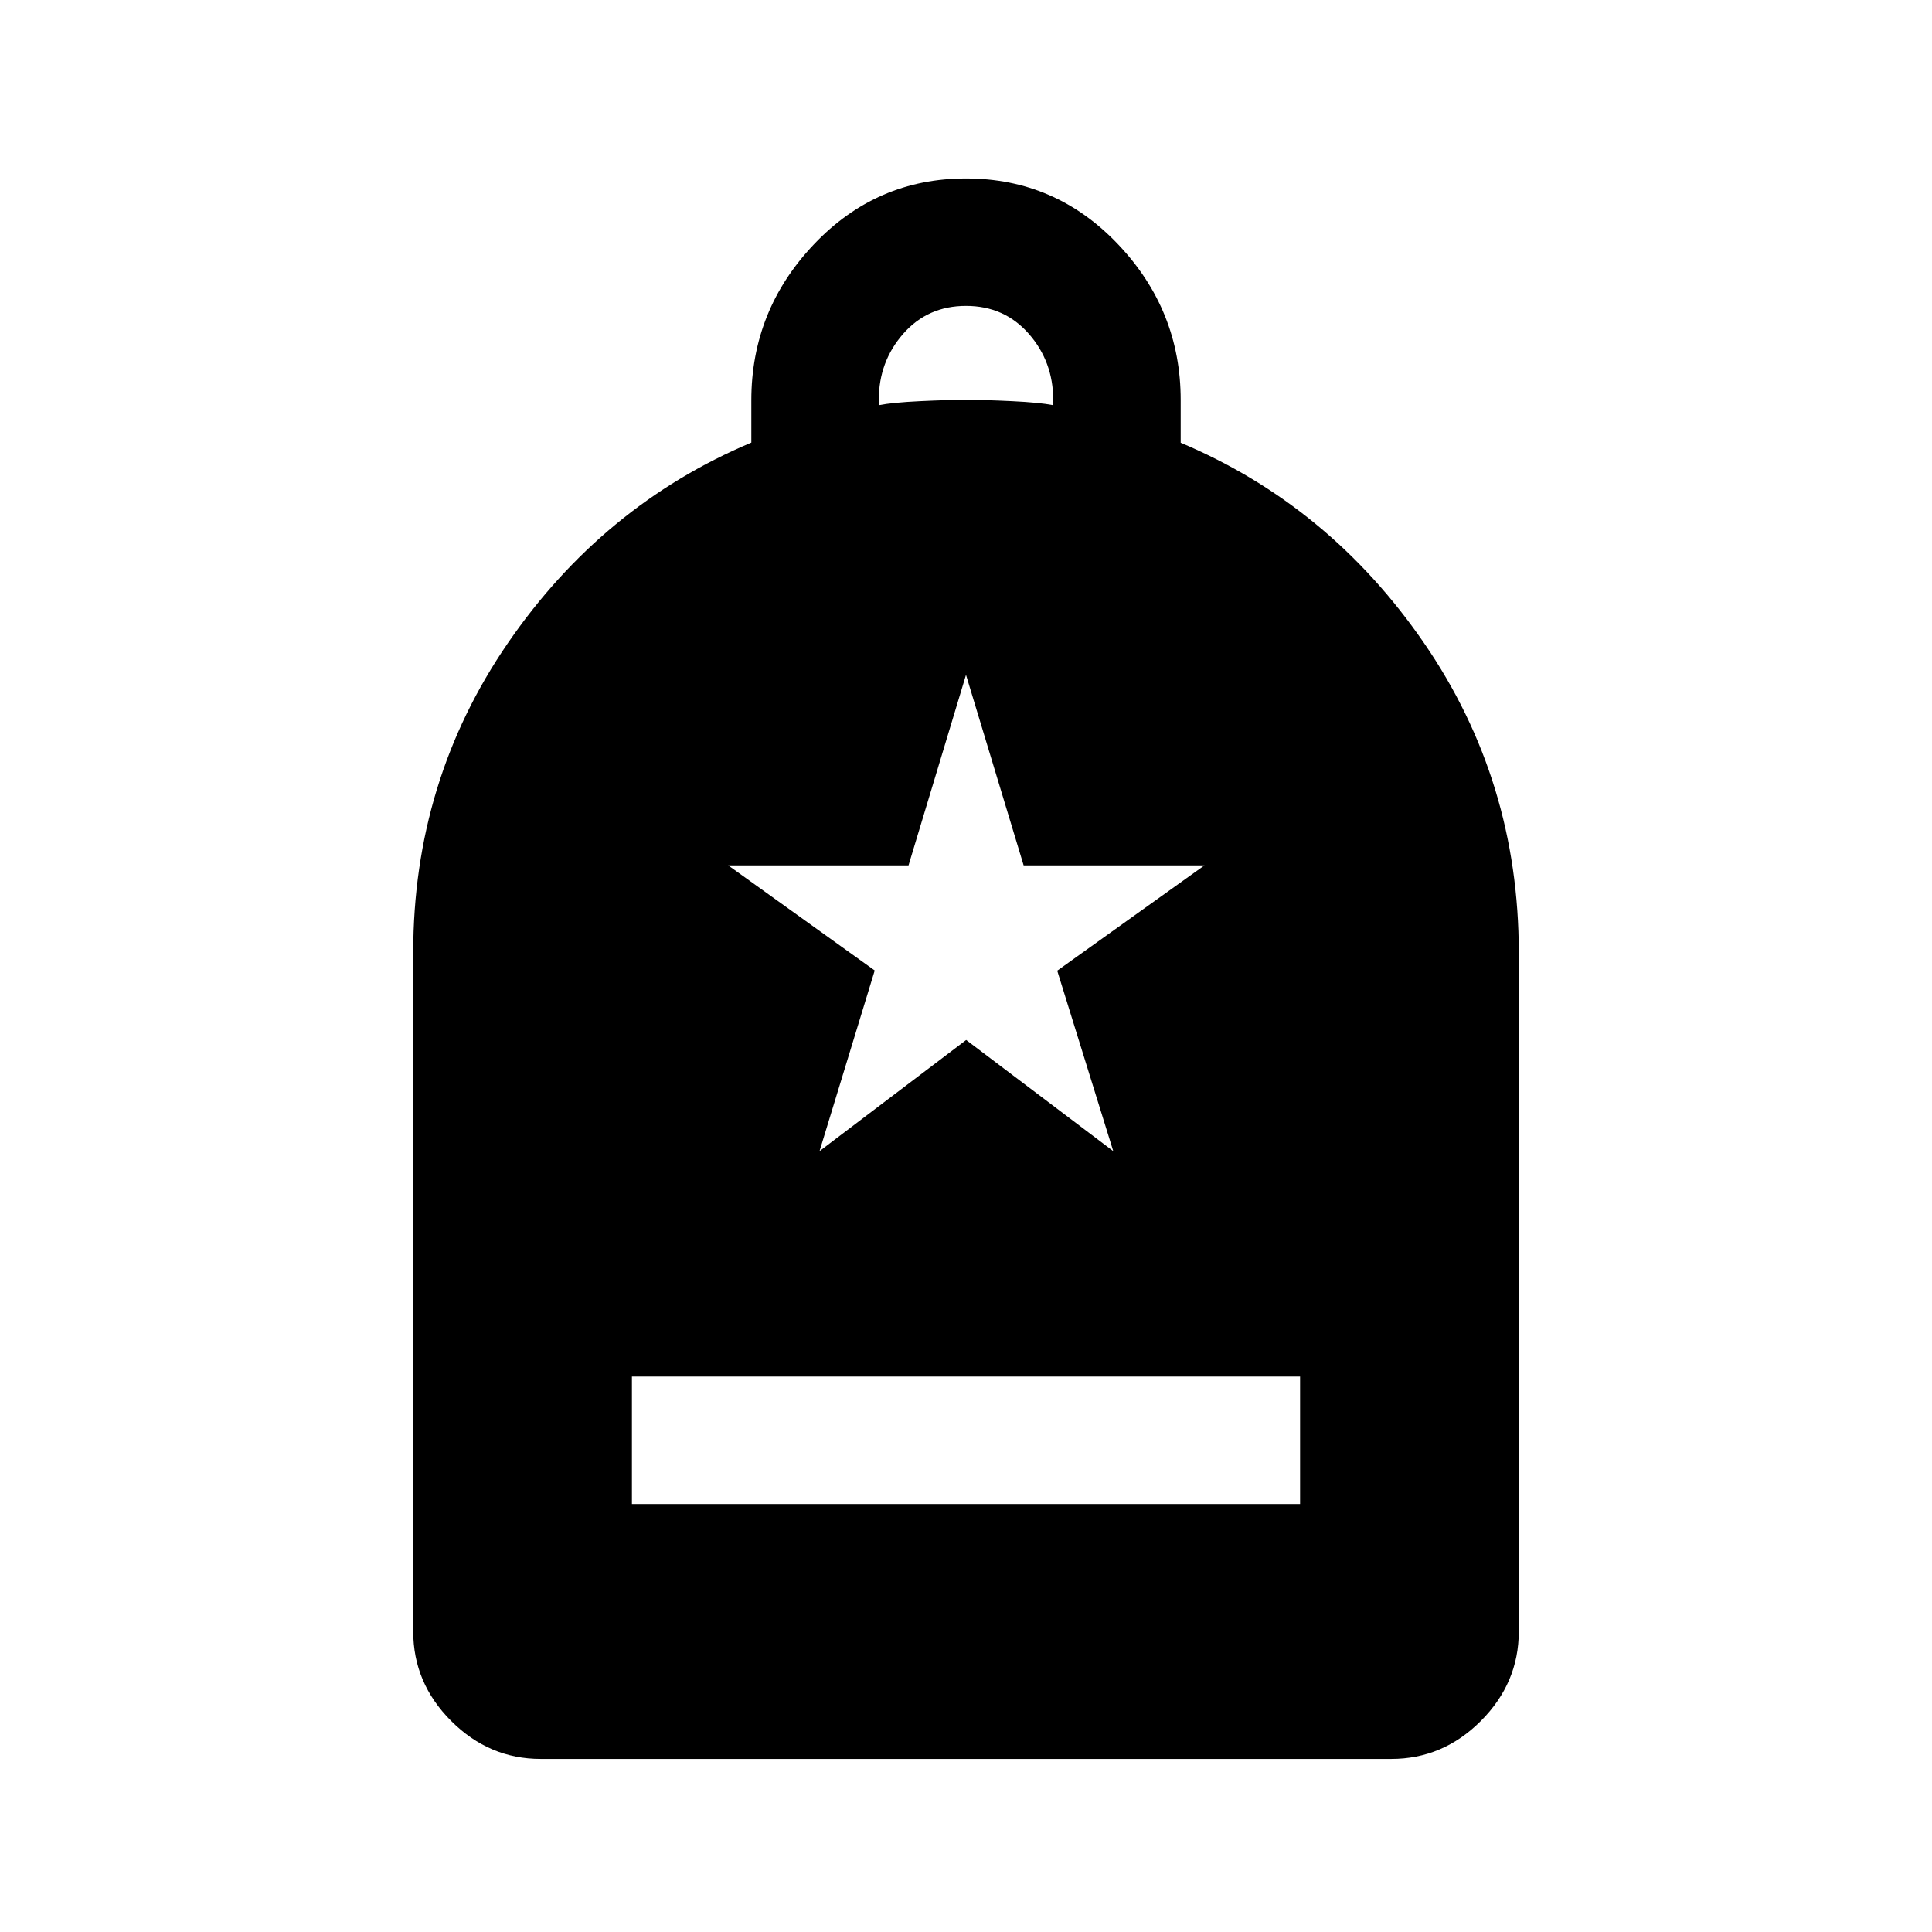 <svg xmlns="http://www.w3.org/2000/svg" height="40" viewBox="0 -960 960 960" width="40"><path d="M314-212.67h332V-276H314v63.33ZM268.67-86q-25.63 0-44.48-18.85-18.86-18.86-18.86-44.48v-337.34q0-85.31 47.03-153.78t120.97-99.63v-21.01q0-44.74 31.09-77.49 31.08-32.75 75.58-32.75t75.58 32.75q31.09 32.75 31.09 77.35v21.22q73.94 31.15 120.97 99.6 47.03 68.46 47.03 153.74v337.34q0 25.62-18.86 44.48Q716.96-86 691.33-86H268.67Zm168-672.67q6.66-1.33 20.5-2 13.83-.66 22.83-.66 9 0 22.83.66 13.84.67 20.5 2v-2.66q0-19-12.16-32.84Q499-808 480-808t-31.17 13.83q-12.16 13.84-12.16 32.84v2.66ZM407.22-388l72.86-55.24L553.17-388l-27.84-89.67L598.5-530h-89.86L480-624.67 451.44-530h-89.61l72.81 52.23L407.22-388Z"/></svg>